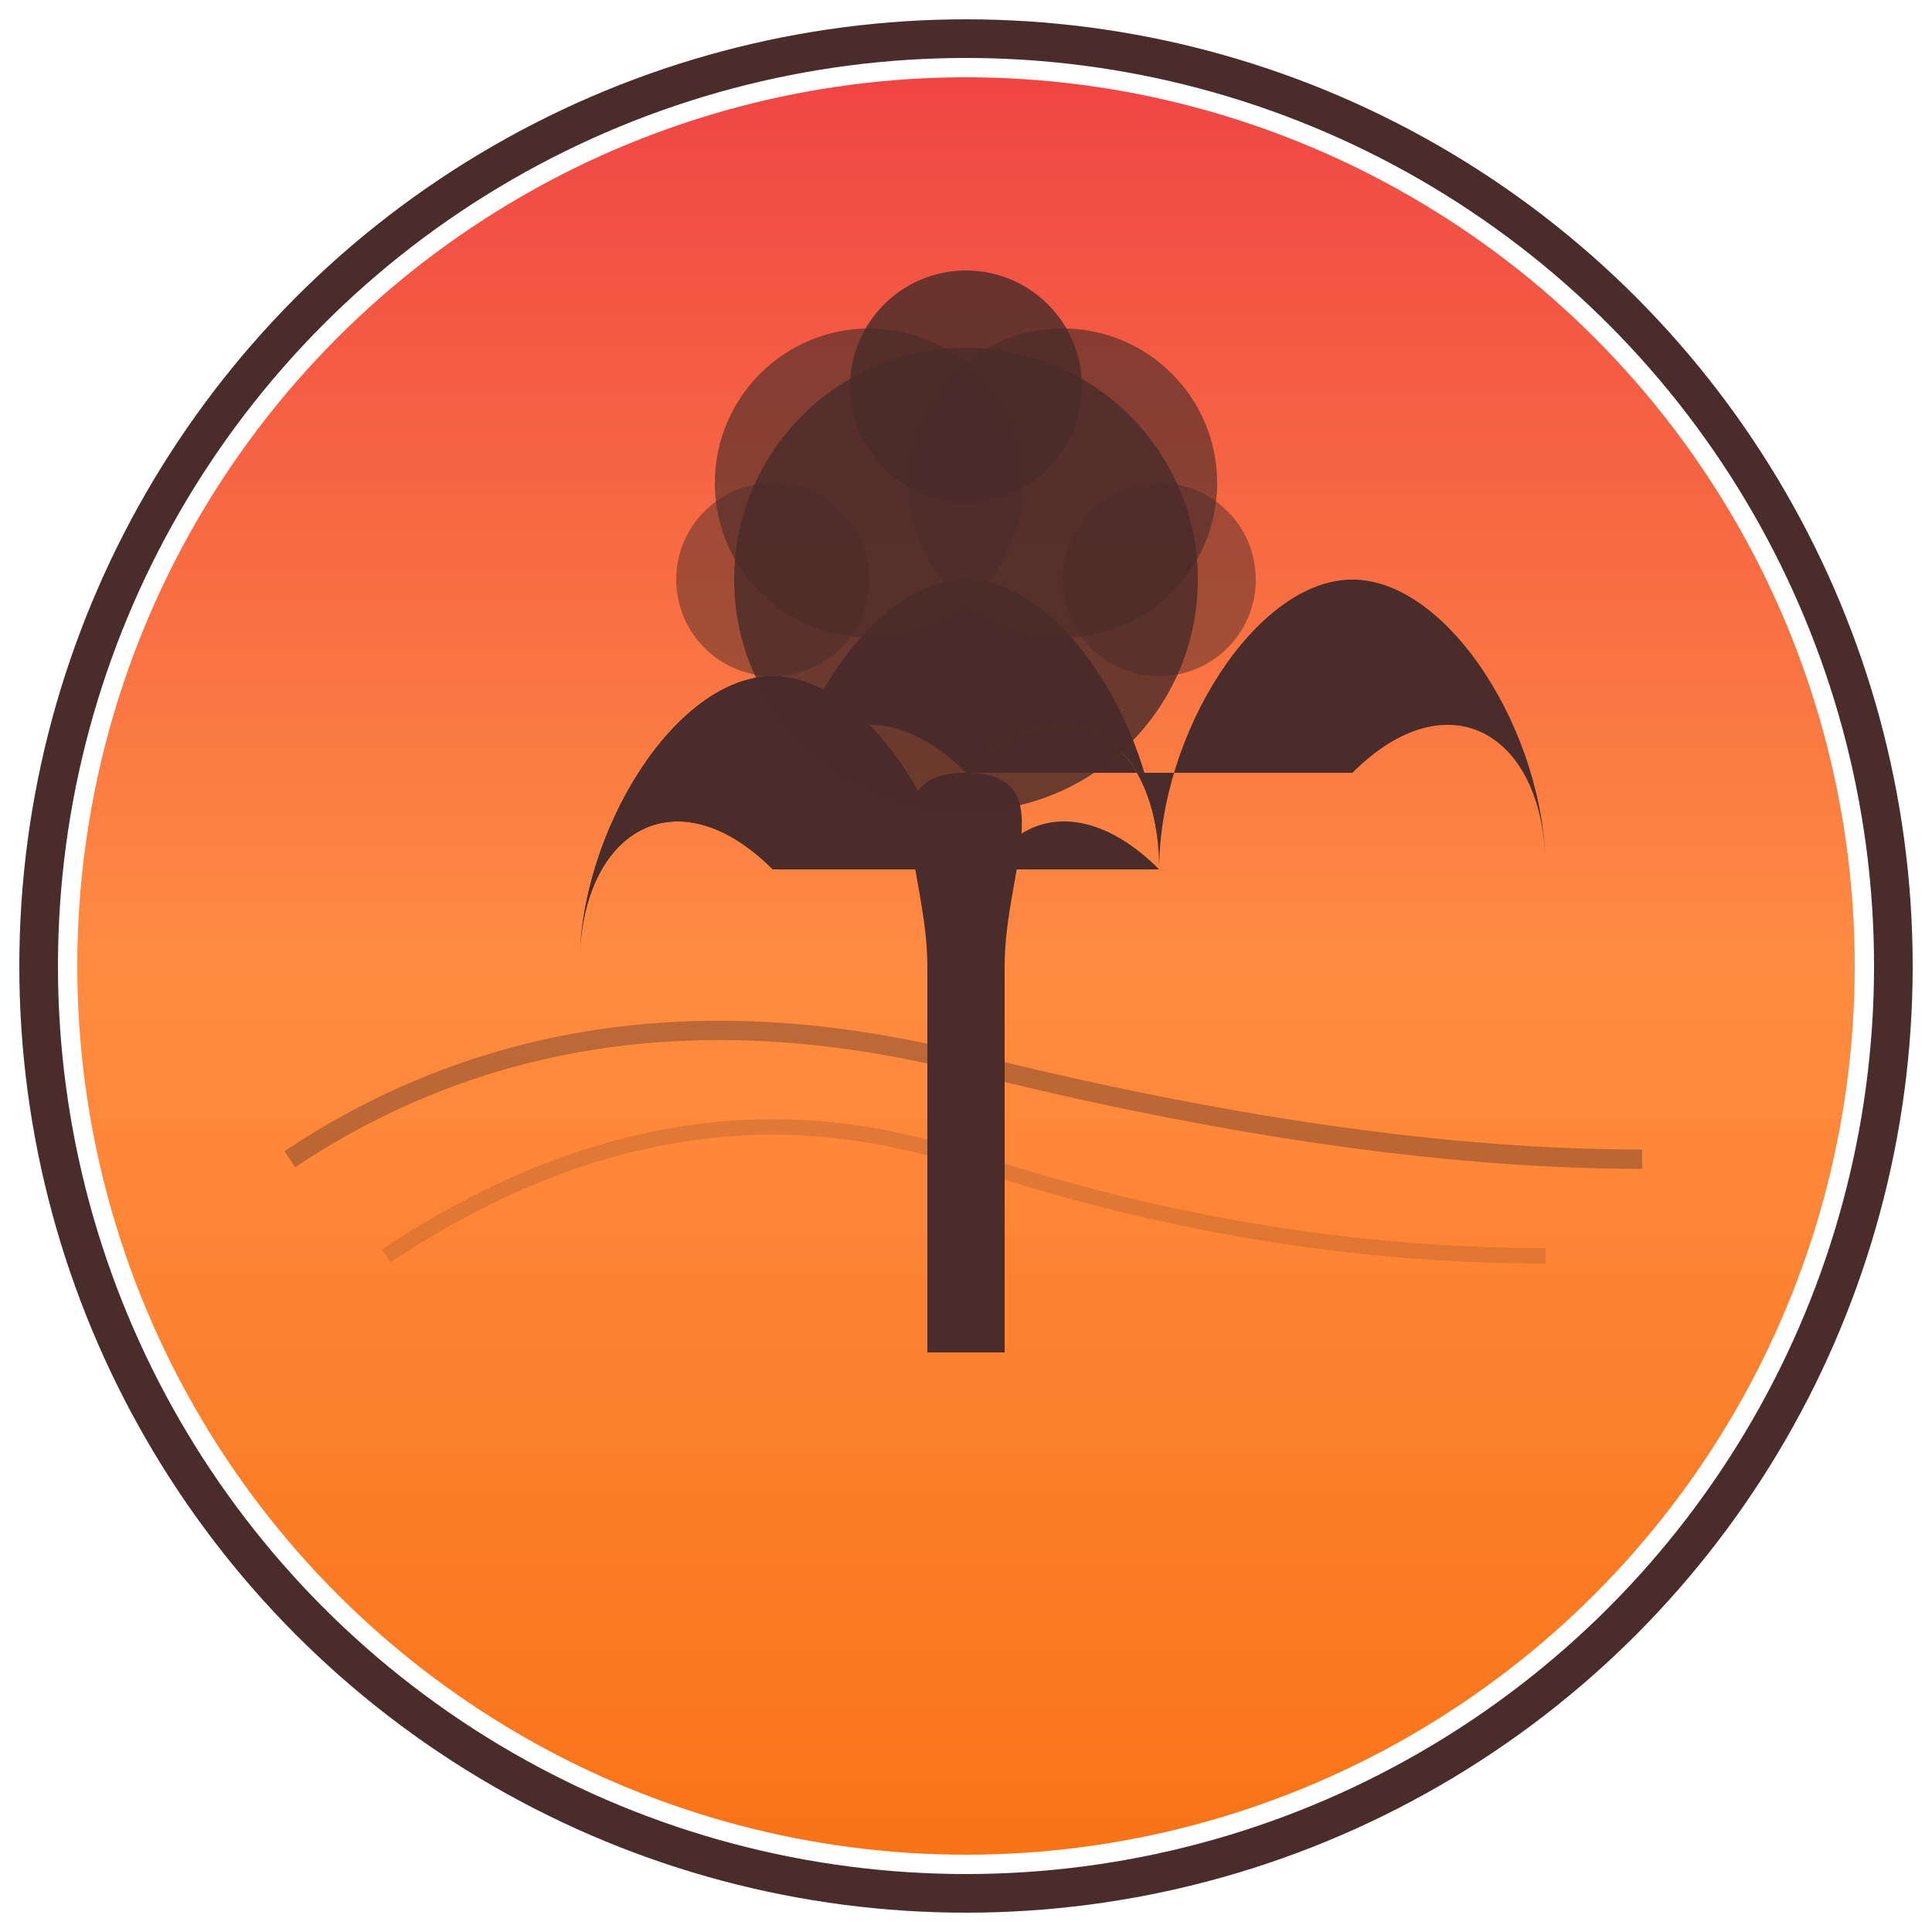 <svg width="100" height="100" viewBox="0 0 100 100" fill="none" xmlns="http://www.w3.org/2000/svg">
  <defs>
    <!-- Sunset gradient matching the image -->
    <linearGradient id="sunsetGradientCircle" x1="0%" y1="100%" x2="0%" y2="0%">
      <stop offset="0%" style="stop-color:#F97316;stop-opacity:1" />
      <stop offset="50%" style="stop-color:#FF8C42;stop-opacity:1" />
      <stop offset="100%" style="stop-color:#EF4444;stop-opacity:1" />
    </linearGradient>
    
    <!-- Texture filter for vintage look -->
    <filter id="grainyTextureCircle">
      <feTurbulence type="fractalNoise" baseFrequency="0.8" numOctaves="4" result="noise" />
      <feDiffuseLighting in="noise" lightingColor="white" surfaceScale="3">
        <feDistantLight azimuth="225" elevation="45" />
      </feDiffuseLighting>
      <feComposite in="SourceGraphic" in2="diffuseLighting" operator="arithmetic" k1="1" k2="0" k3="0" k4="0" />
    </filter>
  </defs>
  
  <!-- Main circular logo -->
  <circle cx="50" cy="50" r="48" stroke="#4A2C2A" stroke-width="2" fill="none"/>
  <circle cx="50" cy="50" r="46" fill="url(#sunsetGradientCircle)" filter="url(#grainyTextureCircle)"/>
  
  <!-- Horizon lines -->
  <path d="M15 60 Q30 50 50 55 T85 60" stroke="#4A2C2A" stroke-width="1" fill="none" opacity="0.6" filter="url(#grainyTextureCircle)"/>
  <path d="M20 65 Q35 55 50 60 T80 65" stroke="#4A2C2A" stroke-width="0.8" fill="none" opacity="0.4" filter="url(#grainyTextureCircle)"/>
  
  <!-- Baobab Tree -->
  <!-- Trunk -->
  <path d="M48 70 L52 70 L52 50 C52 45 55 40 50 40 C45 40 48 45 48 50 L48 70 Z" fill="#4A2C2A" filter="url(#grainyTextureCircle)"/>
  
  <!-- Branches - sparse and characteristic -->
  <path d="M50 40 C45 35 40 38 40 45 C40 38 45 30 50 30 C55 30 60 38 60 45 C60 38 55 35 50 40 Z" fill="#4A2C2A" filter="url(#grainyTextureCircle)"/>
  <path d="M50 40 C55 35 60 38 60 45 C60 38 65 30 70 30 C75 30 80 38 80 45 C80 38 75 35 70 40 Z" fill="#4A2C2A" filter="url(#grainyTextureCircle)"/>
  <path d="M40 45 C35 40 30 43 30 50 C30 43 35 35 40 35 C45 35 50 43 50 50 C50 43 45 40 40 45 Z" fill="#4A2C2A" filter="url(#grainyTextureCircle)"/>
  <path d="M60 45 C55 40 50 43 50 50 C50 43 45 35 40 35 C35 35 30 43 30 50 C30 43 35 40 40 45 Z" fill="#4A2C2A" filter="url(#grainyTextureCircle)"/>
  
  <!-- Dense reddish-brown canopy -->
  <circle cx="50" cy="30" r="12" fill="#4A2C2A" opacity="0.9" filter="url(#grainyTextureCircle)"/>
  <circle cx="45" cy="25" r="8" fill="#4A2C2A" opacity="0.8" filter="url(#grainyTextureCircle)"/>
  <circle cx="55" cy="25" r="8" fill="#4A2C2A" opacity="0.8" filter="url(#grainyTextureCircle)"/>
  <circle cx="50" cy="20" r="6" fill="#4A2C2A" opacity="0.9" filter="url(#grainyTextureCircle)"/>
  <circle cx="40" cy="30" r="5" fill="#4A2C2A" opacity="0.7" filter="url(#grainyTextureCircle)"/>
  <circle cx="60" cy="30" r="5" fill="#4A2C2A" opacity="0.7" filter="url(#grainyTextureCircle)"/>
</svg>